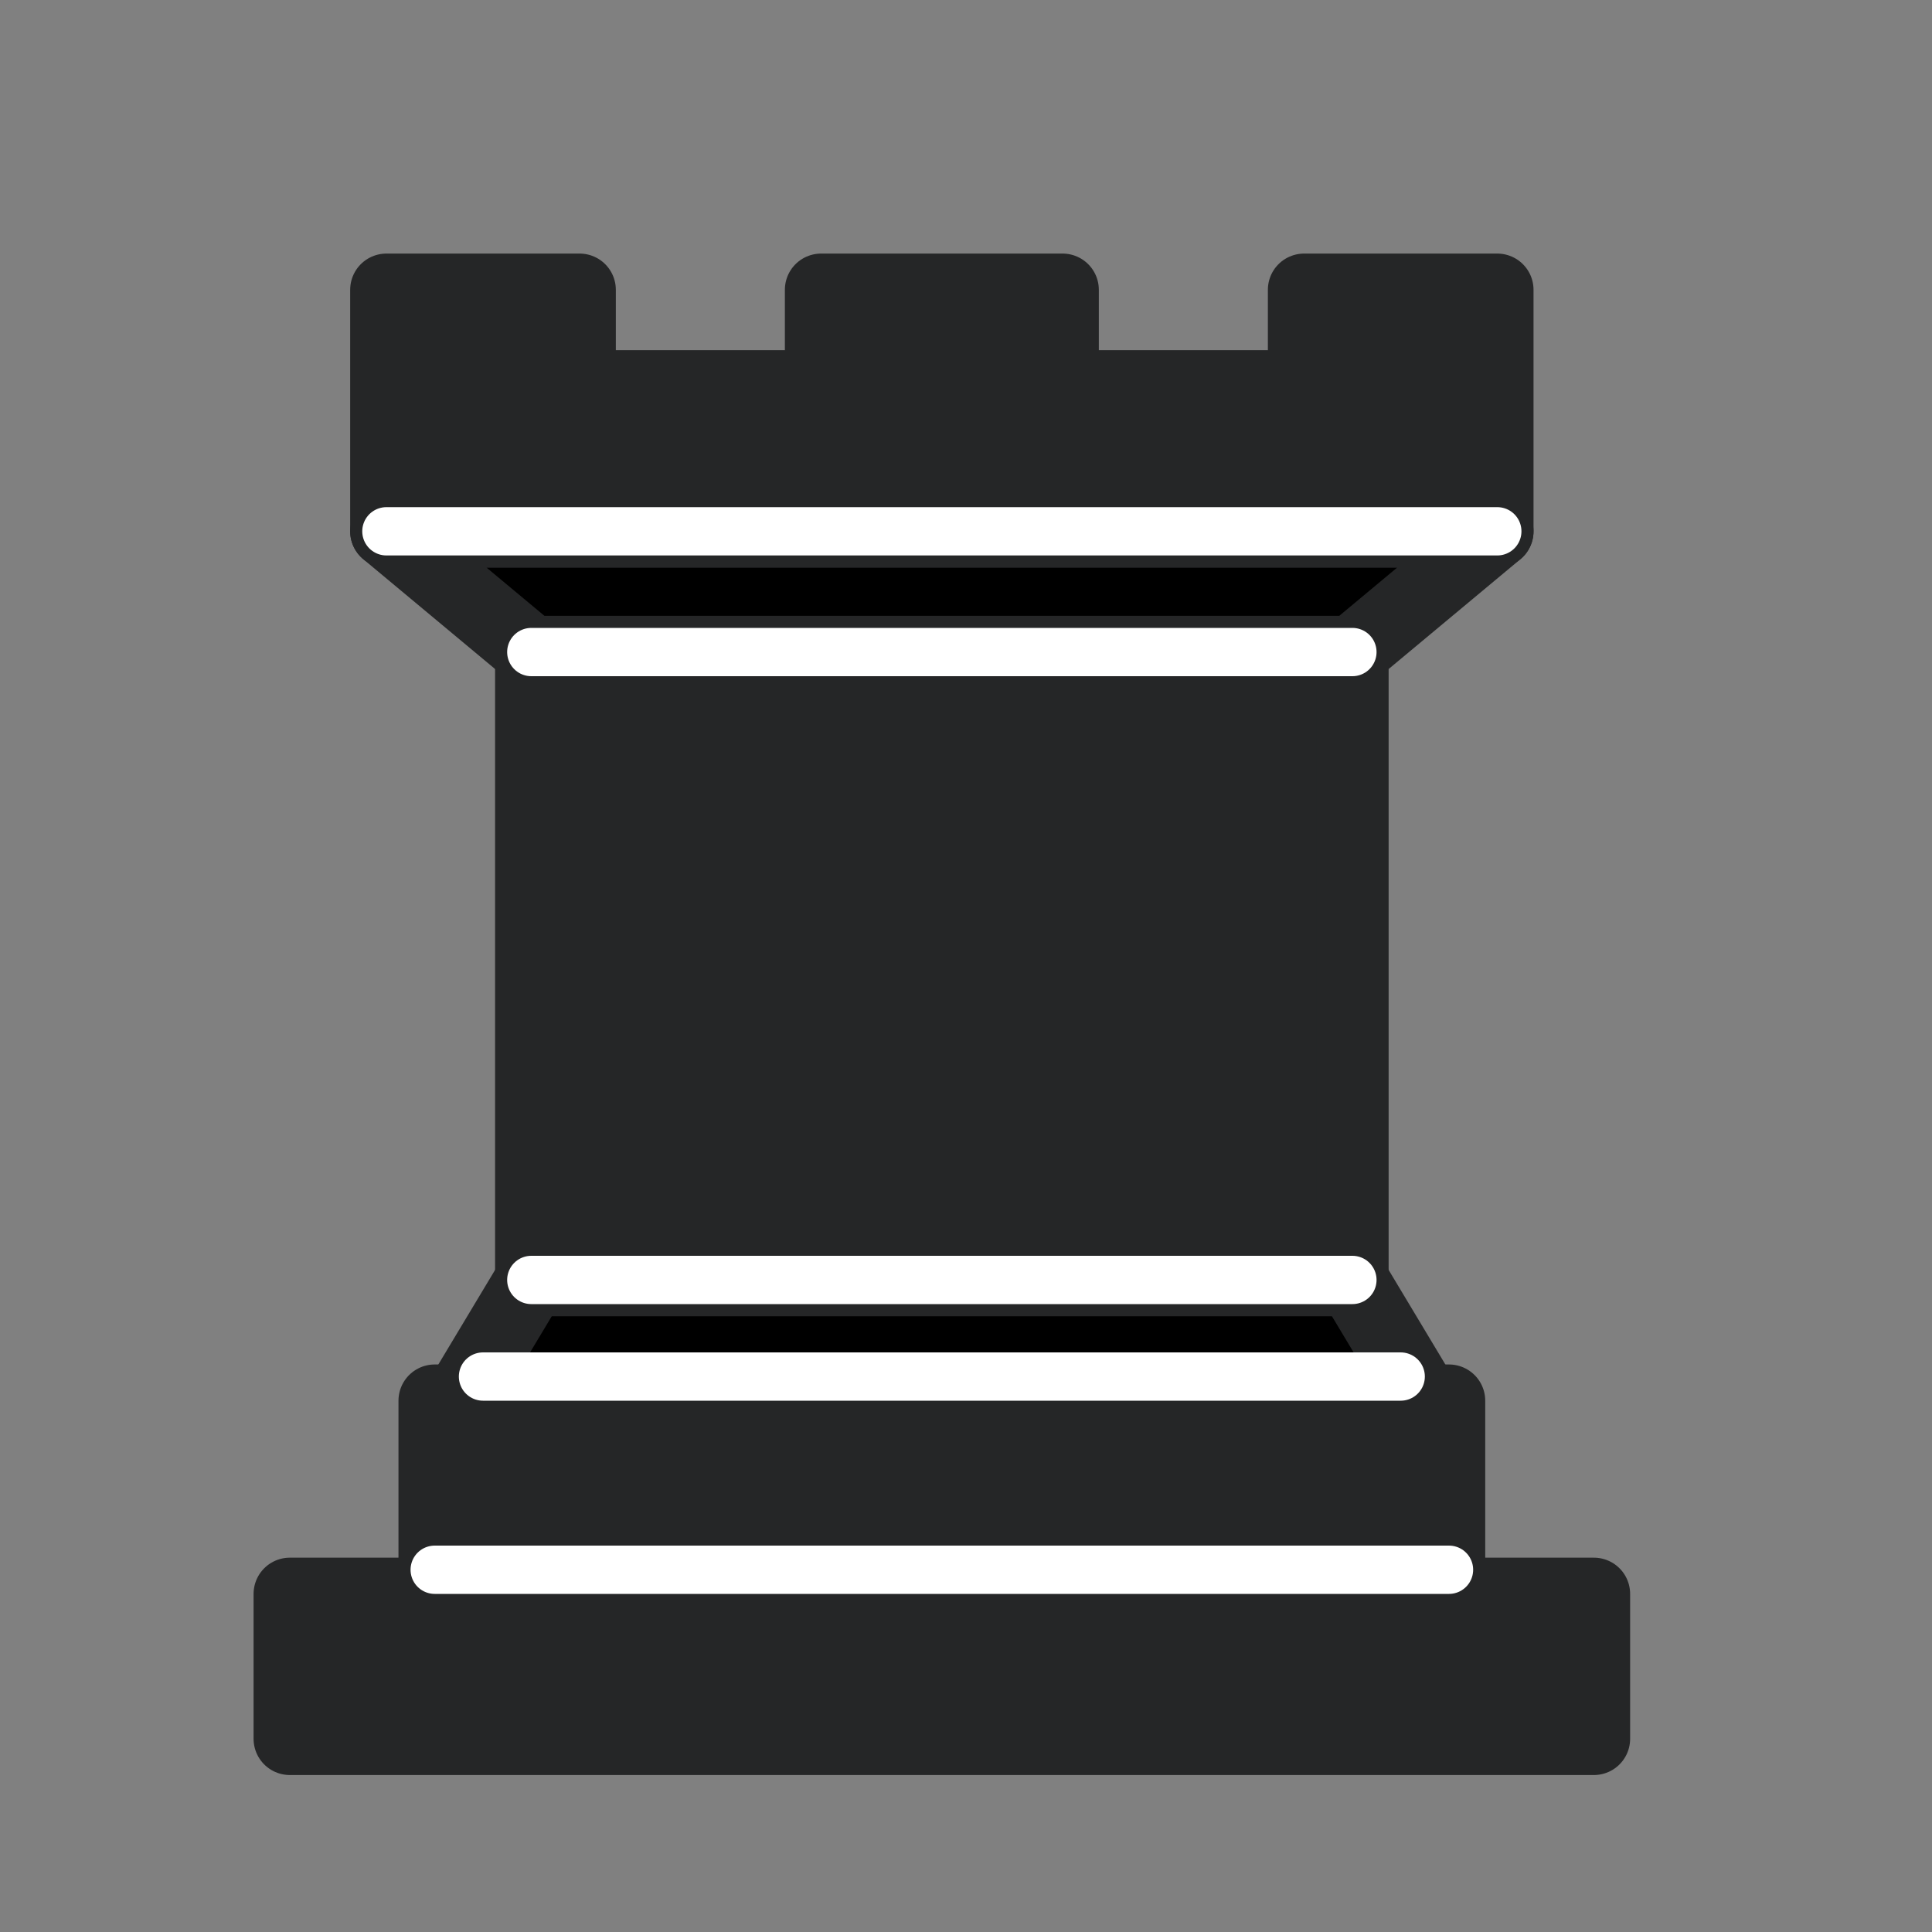 <?xml version="1.0" encoding="utf-8"?>
<!-- Generator: Adobe Illustrator 16.0.0, SVG Export Plug-In . SVG Version: 6.00 Build 0)  -->
<!DOCTYPE svg PUBLIC "-//W3C//DTD SVG 1.1//EN" "http://www.w3.org/Graphics/SVG/1.1/DTD/svg11.dtd">
<svg version="1.1" id="Layer_1" xmlns="http://www.w3.org/2000/svg" xmlns:xlink="http://www.w3.org/1999/xlink" x="0px" y="0px"
	 width="40px" height="40px" viewBox="0 0 40 40" enable-background="new 0 0 40 40" xml:space="preserve">
<rect x="0" y="0" width="40" height="40" fill="#808080" stroke="none"/>
<path fill="#252627" stroke="#252627" stroke-width="1.5" stroke-linejoin="round" d="M6,36h27v-3H6V36z"/>
<path stroke="#252627" stroke-width="1.5" stroke-linejoin="round" d="M9.5,29l1.5-2.5h17l1.5,2.5H9.5z"/>
<path fill="#252627" stroke="#252627" stroke-width="1.5" stroke-linejoin="round" d="M9,33v-4h21v4H9z"/>
<path fill="#252627" stroke="#252627" stroke-width="1.5" d="M11,26.5v-13h17v13H11z"/>
<path stroke="#252627" stroke-width="1.5" stroke-linejoin="round" d="M11,13.5L8,11h23l-3,2.5H11z"/>
<path fill="#252627" stroke="#252627" stroke-width="1.5" stroke-linejoin="round" d="M8,11V6h4v2h5V6h5v2h5V6h4v5H8z"/>
<path fill="none" stroke="#FFFFFF" stroke-linecap="round" d="M9,32.5h21l0,0"/>
<path fill="none" stroke="#FFFFFF" stroke-linecap="round" d="M10,28.5h19"/>
<path fill="none" stroke="#FFFFFF" stroke-linecap="round" d="M11,26.5h17"/>
<path fill="none" stroke="#FFFFFF" stroke-linecap="round" d="M11,13.5h17"/>
<path fill="none" stroke="#FFFFFF" stroke-linecap="round" d="M8,11h23"/>
</svg>
